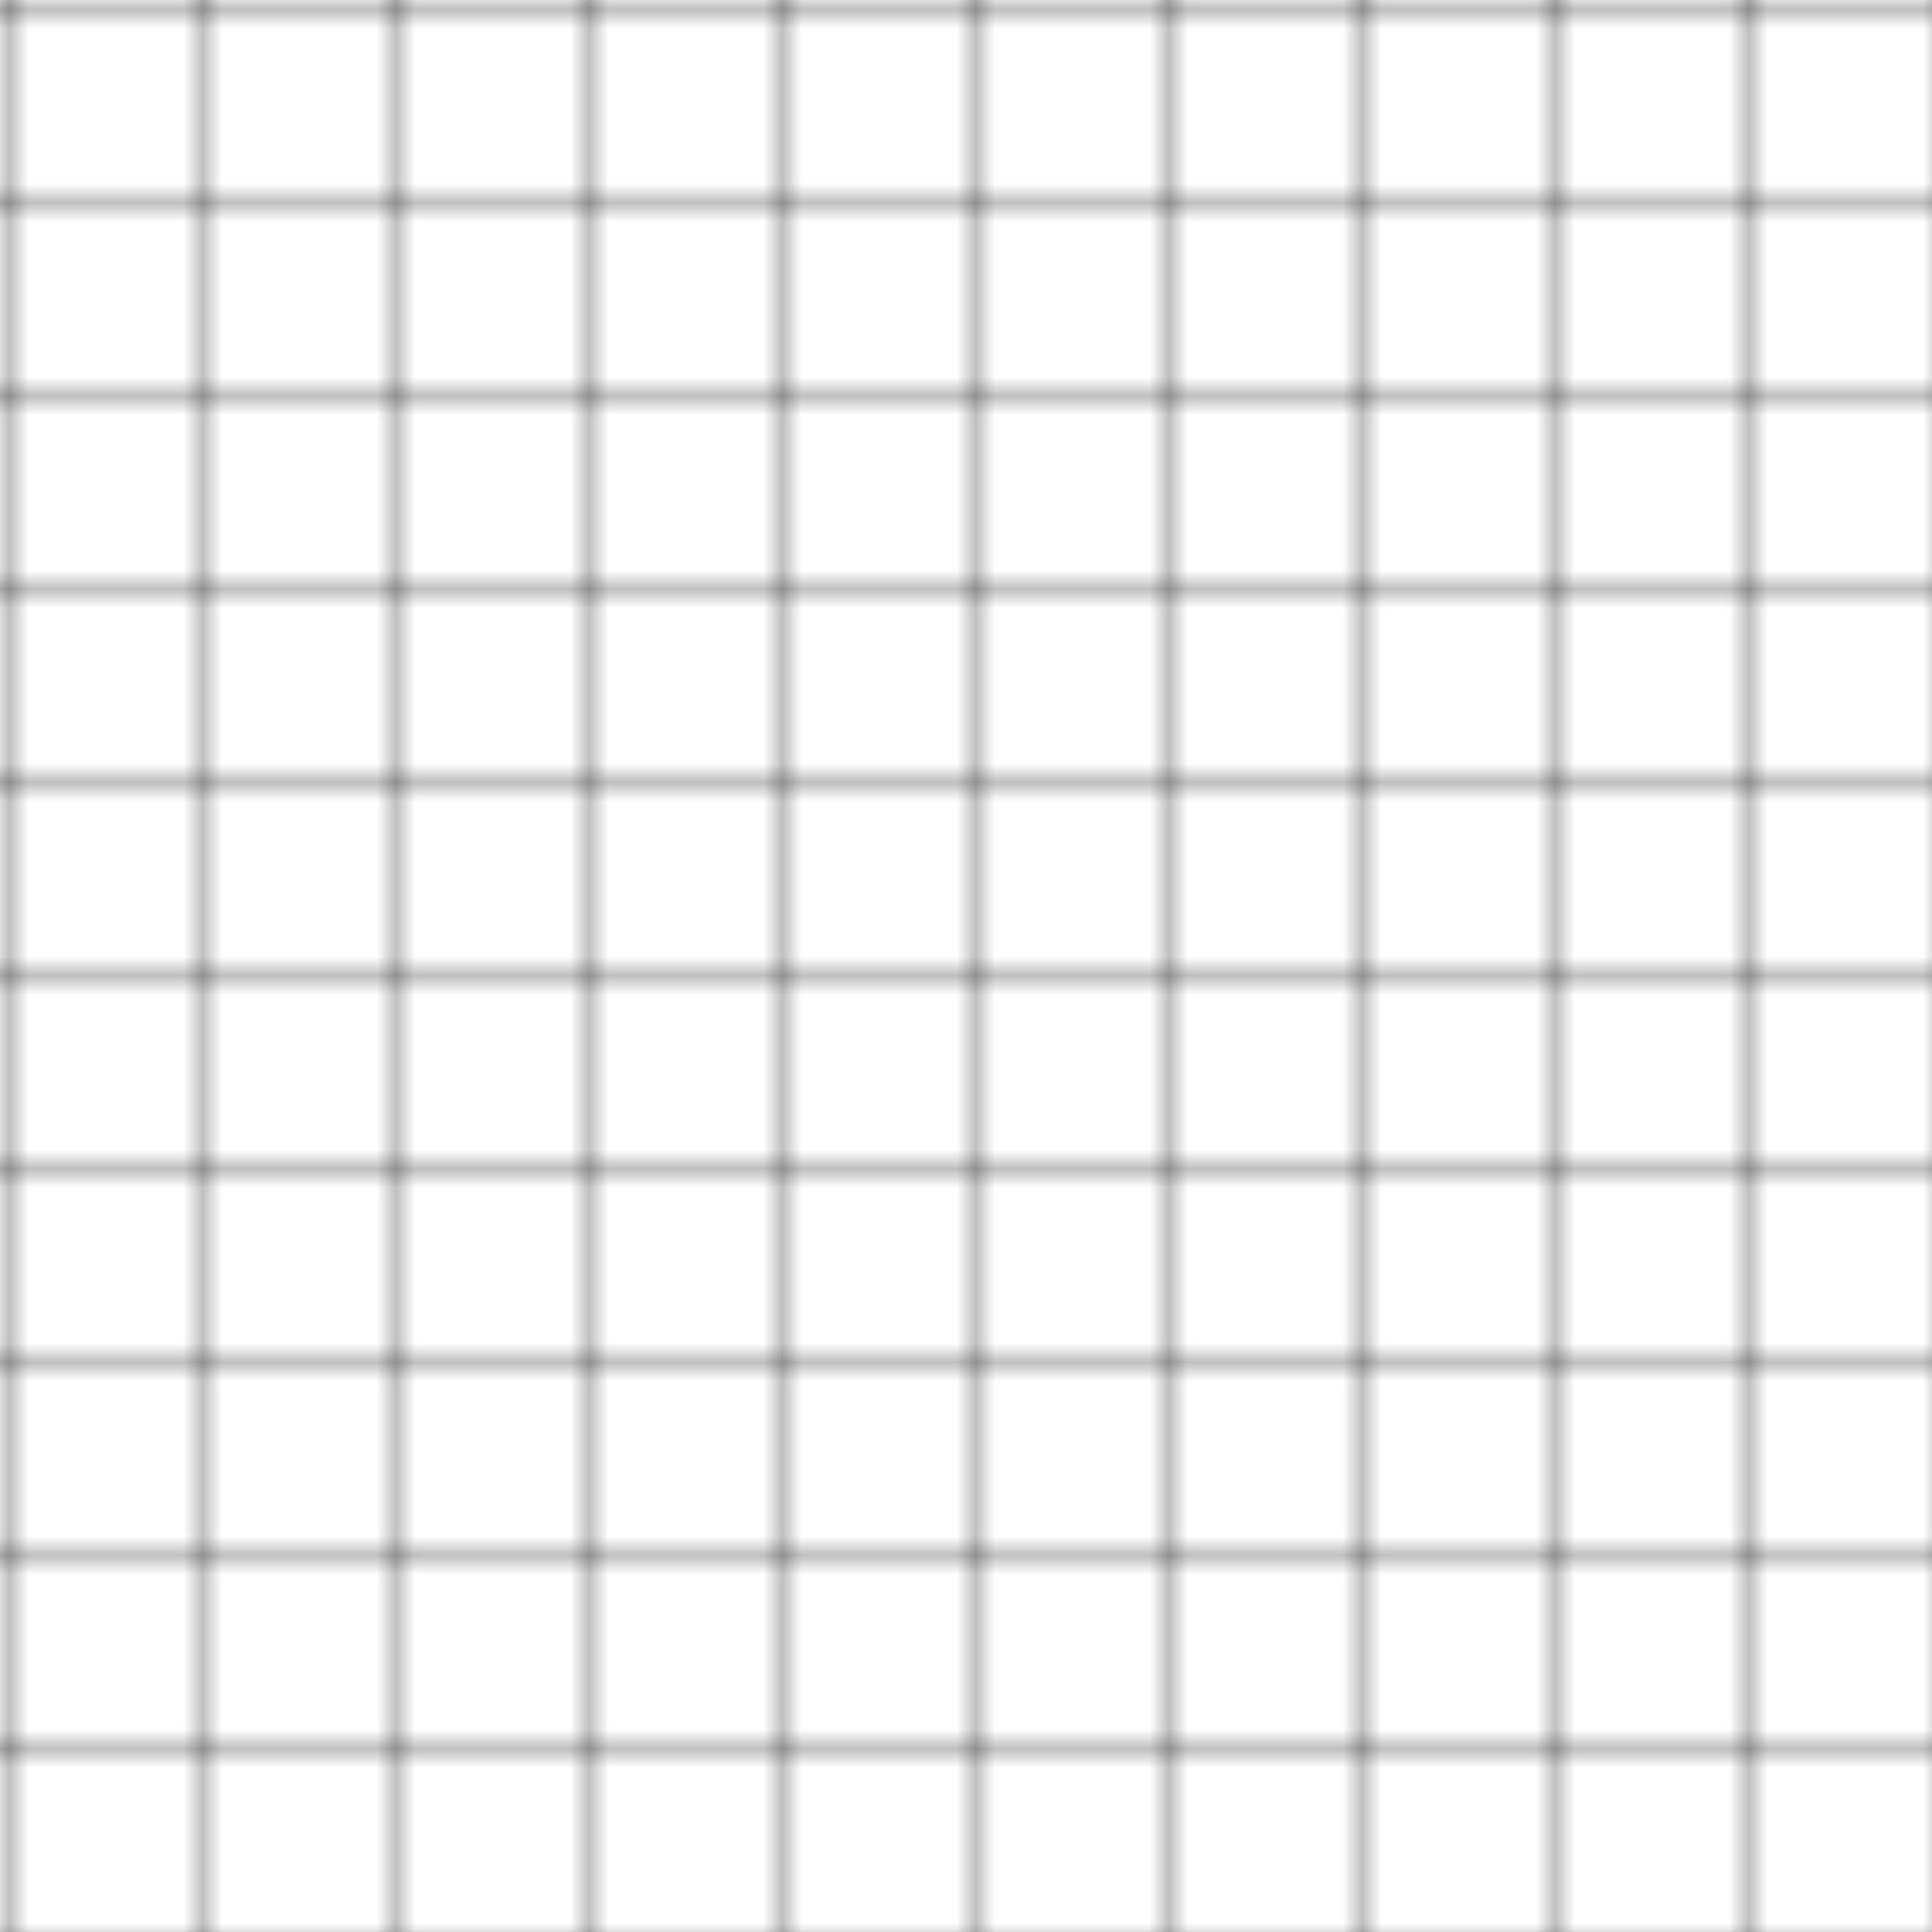 <svg xmlns="http://www.w3.org/2000/svg" width="100" height="100" viewBox="0 0 100 100">
  <pattern id="grid" width="10" height="10" patternUnits="userSpaceOnUse">
    <path d="M 10 0 L 0 0 0 10" fill="none" stroke="currentColor" stroke-width="0.5"/>
  </pattern>
  <rect width="100" height="100" fill="url(#grid)"/>
</svg> 